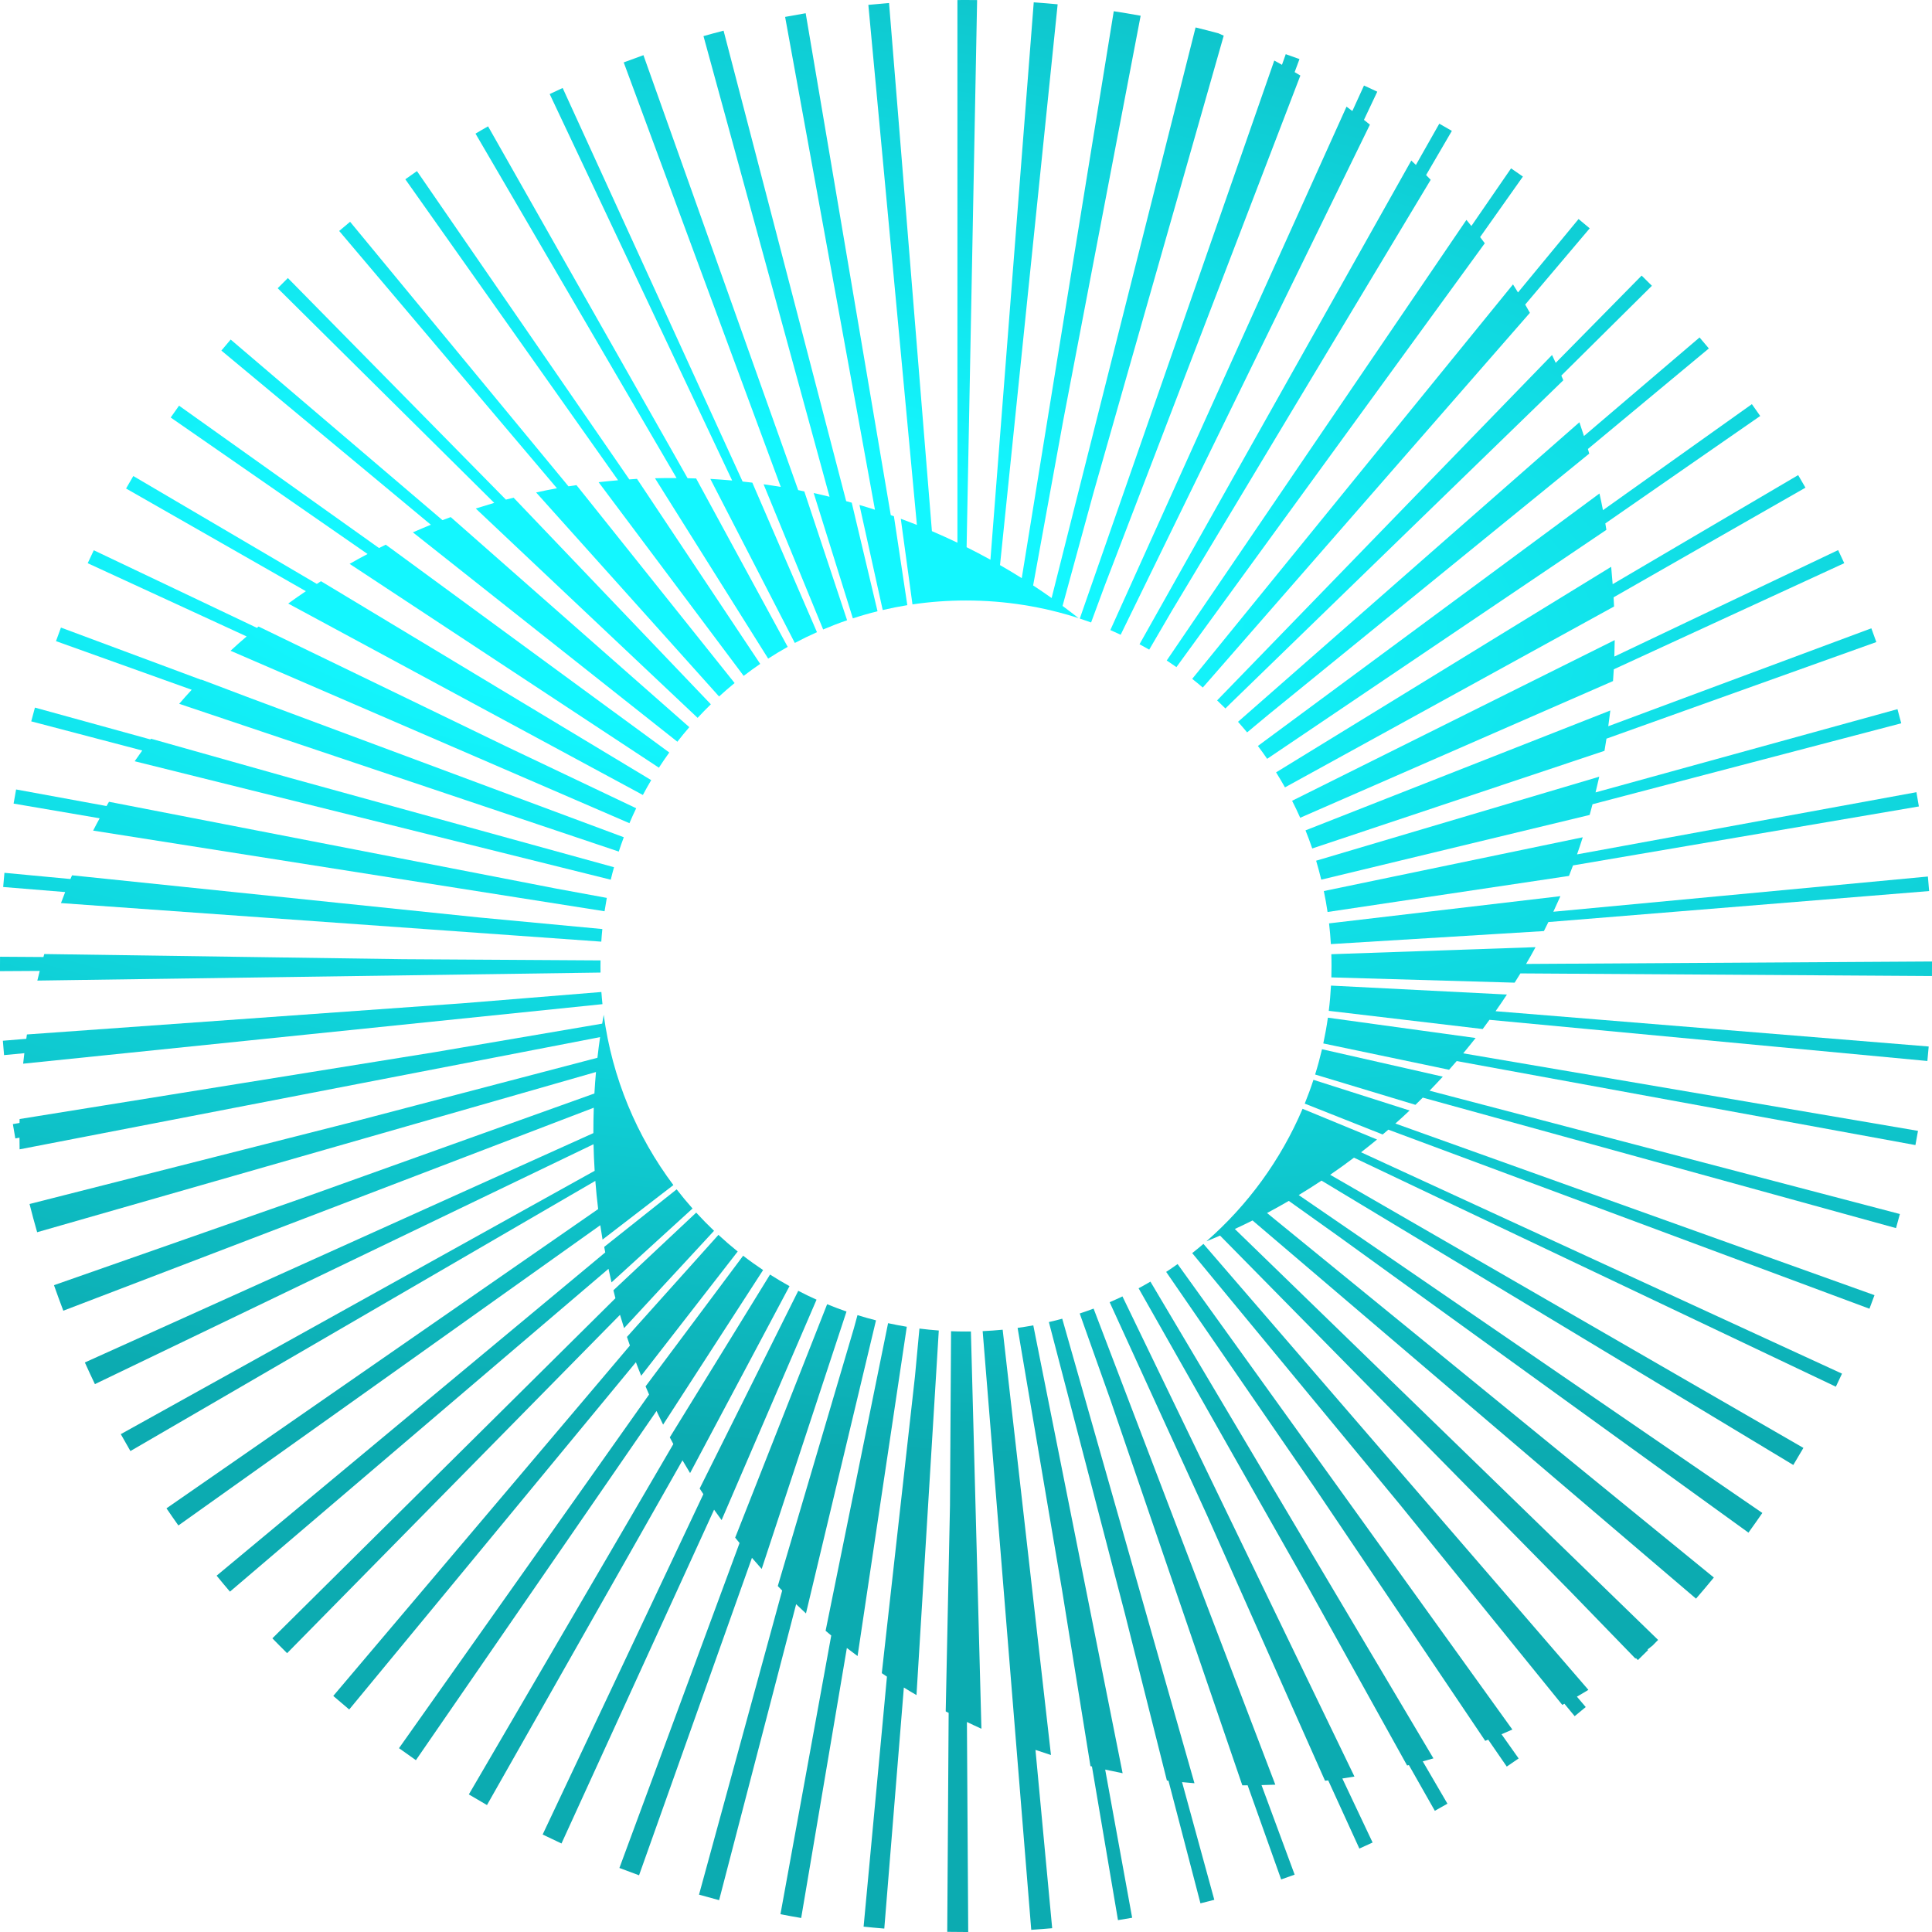 <svg width="48" height="48" viewBox="0 0 48 48" fill="none" xmlns="http://www.w3.org/2000/svg">
<g id="Frame 4252">
<g id="Subtract">
<path d="M47.918 26C47.908 26.12 47.897 26.24 47.885 26.36L37.005 25.337C36.949 25.414 36.894 25.49 36.837 25.566L33.013 25.114C33.039 24.907 33.057 24.698 33.068 24.487L37.439 24.709C37.347 24.849 37.253 24.987 37.157 25.123L47.918 26Z" fill="url(#paint0_radial_243_3320)"/>
<path d="M33.076 23.707C33.08 23.804 33.081 23.902 33.081 24C33.081 24.095 33.08 24.189 33.077 24.283L37.631 24.414C37.679 24.337 37.727 24.261 37.774 24.184L47.999 24.249C48 24.166 48 24.083 48 24C48 23.963 48 23.925 48 23.888L37.915 23.949C37.996 23.812 38.075 23.673 38.15 23.532L33.076 23.707Z" fill="url(#paint1_radial_243_3320)"/>
<path d="M33.02 22.941C33.04 23.111 33.055 23.283 33.065 23.456L38.358 23.132C38.396 23.058 38.433 22.983 38.469 22.908L47.929 22.138C47.92 22.017 47.909 21.897 47.898 21.777L38.592 22.652C38.652 22.523 38.71 22.394 38.768 22.265L33.02 22.941Z" fill="url(#paint2_radial_243_3320)"/>
<path d="M32.89 22.138C32.926 22.309 32.957 22.483 32.983 22.658L38.84 21.783L38.981 21.762C39.015 21.675 39.048 21.588 39.081 21.501L47.674 20.036C47.654 19.918 47.634 19.8 47.613 19.682L39.181 21.227C39.23 21.087 39.278 20.945 39.323 20.802L32.89 22.138Z" fill="url(#paint3_radial_243_3320)"/>
<path d="M32.699 21.384C32.745 21.54 32.788 21.697 32.826 21.855L39.494 20.247C39.519 20.158 39.543 20.069 39.566 19.981L47.236 17.97C47.206 17.852 47.175 17.736 47.142 17.619L39.641 19.687C39.673 19.558 39.703 19.428 39.733 19.297L32.699 21.384Z" fill="url(#paint4_radial_243_3320)"/>
<path d="M32.435 20.63C32.495 20.778 32.55 20.928 32.602 21.08L39.863 18.654C39.88 18.553 39.896 18.453 39.912 18.352L46.617 15.952C46.577 15.838 46.535 15.724 46.493 15.61L39.957 18.043C39.975 17.913 39.992 17.783 40.008 17.652L32.435 20.63Z" fill="url(#paint5_radial_243_3320)"/>
<path d="M32.102 19.895C32.173 20.034 32.24 20.175 32.303 20.317L40.075 16.921C40.083 16.823 40.089 16.727 40.094 16.629L45.82 13.992C45.77 13.883 45.719 13.775 45.668 13.667L40.108 16.312C40.112 16.176 40.115 16.04 40.117 15.903L32.102 19.895Z" fill="url(#paint6_radial_243_3320)"/>
<path d="M21.931 15.156C22.132 15.109 22.336 15.069 22.542 15.035L22.209 12.826L22.172 12.813L22.131 12.798L20.017 0.329C19.846 0.358 19.676 0.388 19.506 0.42L21.738 12.664C21.61 12.623 21.481 12.583 21.353 12.546L21.931 15.156Z" fill="url(#paint7_radial_243_3320)"/>
<path d="M21.189 15.363C21.39 15.297 21.594 15.238 21.802 15.187L21.161 12.489L21.139 12.483C21.101 12.472 21.062 12.461 21.023 12.451L17.977 0.762C17.81 0.805 17.644 0.85 17.478 0.897L20.61 12.342C20.479 12.309 20.348 12.278 20.216 12.25L21.189 15.363Z" fill="url(#paint8_radial_243_3320)"/>
<path d="M20.451 15.639C20.646 15.556 20.845 15.479 21.046 15.41L19.983 12.209L19.959 12.204C19.943 12.2 19.928 12.197 19.912 12.194L19.884 12.188L19.866 12.184L19.831 12.177L15.986 1.371C15.822 1.429 15.659 1.489 15.496 1.55L19.398 12.097C19.255 12.073 19.113 12.052 18.971 12.032L20.451 15.639Z" fill="url(#paint9_radial_243_3320)"/>
<path d="M19.747 15.974C19.927 15.879 20.11 15.789 20.297 15.706L18.691 11.991C18.61 11.981 18.53 11.972 18.45 11.964L13.979 2.186C13.871 2.236 13.764 2.286 13.657 2.337L18.19 11.938C18.009 11.922 17.828 11.908 17.648 11.898L19.747 15.974Z" fill="url(#paint10_radial_243_3320)"/>
<path d="M19.085 16.363C19.243 16.261 19.405 16.163 19.57 16.071L17.295 11.887C17.224 11.885 17.154 11.883 17.083 11.881L12.126 3.139C12.021 3.198 11.917 3.258 11.814 3.32L16.809 11.877C16.631 11.875 16.452 11.877 16.273 11.882L19.085 16.363Z" fill="url(#paint11_radial_243_3320)"/>
<path d="M18.476 16.792C18.61 16.689 18.747 16.59 18.887 16.494L15.826 11.897C15.762 11.902 15.698 11.906 15.635 11.911L10.359 4.251C10.262 4.318 10.165 4.386 10.07 4.454L15.356 11.932C15.194 11.946 15.033 11.962 14.872 11.98L18.476 16.792Z" fill="url(#paint12_radial_243_3320)"/>
<path d="M17.865 17.304C17.991 17.189 18.119 17.078 18.251 16.97L14.41 12.162L14.322 12.053C14.256 12.062 14.19 12.072 14.124 12.083L8.698 5.51C8.607 5.585 8.517 5.661 8.427 5.738L13.837 12.131C13.664 12.162 13.492 12.197 13.32 12.235L17.865 17.304Z" fill="url(#paint13_radial_243_3320)"/>
<path d="M17.332 17.835C17.439 17.72 17.549 17.607 17.661 17.498L12.76 12.365C12.696 12.38 12.632 12.397 12.569 12.413L7.152 6.908C7.067 6.991 6.983 7.076 6.899 7.161L12.279 12.494C12.126 12.539 11.973 12.586 11.82 12.634L17.332 17.835Z" fill="url(#paint14_radial_243_3320)"/>
<path d="M16.829 18.428C16.925 18.304 17.024 18.184 17.126 18.066L11.198 12.847C11.129 12.872 11.061 12.897 10.993 12.923L5.731 8.436C5.653 8.527 5.576 8.618 5.5 8.71L10.704 13.037C10.555 13.098 10.407 13.162 10.258 13.226L16.829 18.428Z" fill="url(#paint15_radial_243_3320)"/>
<path d="M16.37 19.073C16.453 18.945 16.539 18.82 16.628 18.696L9.584 13.532C9.528 13.56 9.472 13.588 9.417 13.616L4.448 10.079C4.378 10.176 4.309 10.274 4.241 10.373L9.132 13.764C8.982 13.843 8.834 13.924 8.686 14.009L16.37 19.073Z" fill="url(#paint16_radial_243_3320)"/>
<path d="M17.206 30.025C17.069 29.871 16.937 29.712 16.811 29.549L15.012 30.978L15.018 31.015C15.024 31.049 15.03 31.082 15.037 31.116L5.382 39.147C5.491 39.28 5.601 39.413 5.713 39.544L15.118 31.523C15.142 31.636 15.167 31.748 15.193 31.86L17.206 30.025Z" fill="url(#paint17_radial_243_3320)"/>
<path d="M17.74 30.579C17.587 30.433 17.439 30.282 17.297 30.127L15.24 32.057C15.256 32.123 15.273 32.189 15.29 32.254L6.767 40.704C6.888 40.828 7.009 40.951 7.133 41.073L15.404 32.666C15.436 32.776 15.47 32.887 15.505 32.997L17.74 30.579Z" fill="url(#paint18_radial_243_3320)"/>
<path d="M18.328 31.093C18.164 30.961 18.004 30.823 17.849 30.68L15.577 33.215C15.601 33.286 15.626 33.358 15.65 33.43L8.28 42.135C8.411 42.249 8.543 42.361 8.676 42.472L15.799 33.844C15.841 33.956 15.884 34.068 15.93 34.18L18.328 31.093Z" fill="url(#paint19_radial_243_3320)"/>
<path d="M18.959 31.554C18.79 31.441 18.624 31.323 18.463 31.198L16.039 34.444C16.068 34.512 16.096 34.58 16.126 34.647L9.913 43.433C10.052 43.534 10.192 43.633 10.333 43.731L16.311 35.056C16.364 35.169 16.419 35.282 16.475 35.394L18.959 31.554Z" fill="url(#paint20_radial_243_3320)"/>
<path d="M19.615 31.954C19.451 31.863 19.289 31.767 19.131 31.666L16.641 35.711C16.67 35.766 16.699 35.822 16.729 35.877L11.648 44.582C11.797 44.671 11.947 44.759 12.099 44.846L16.956 36.281C17.017 36.387 17.081 36.493 17.145 36.598L19.615 31.954Z" fill="url(#paint21_radial_243_3320)"/>
<path d="M20.287 32.29C20.133 32.221 19.982 32.148 19.832 32.07L17.383 36.982C17.413 37.029 17.444 37.075 17.475 37.122L13.482 45.578C13.637 45.654 13.793 45.728 13.95 45.801L17.741 37.508C17.802 37.594 17.865 37.68 17.928 37.766L20.287 32.29Z" fill="url(#paint22_radial_243_3320)"/>
<path d="M21.031 32.585C20.868 32.528 20.708 32.468 20.55 32.403L18.317 38.072L18.265 38.202C18.301 38.246 18.338 38.291 18.374 38.336L15.389 46.409C15.551 46.471 15.714 46.532 15.877 46.591L18.682 38.704C18.762 38.797 18.842 38.889 18.924 38.98L21.031 32.585Z" fill="url(#paint23_radial_243_3320)"/>
<path d="M21.764 32.804C21.609 32.765 21.456 32.721 21.304 32.674L21.216 32.996L19.324 39.405C19.36 39.443 19.396 39.48 19.433 39.517L17.367 47.072C17.533 47.119 17.699 47.165 17.866 47.209L19.78 39.856C19.861 39.932 19.943 40.009 20.024 40.085L21.764 32.804Z" fill="url(#paint24_radial_243_3320)"/>
<path d="M22.529 32.963C22.373 32.937 22.218 32.908 22.064 32.874L20.512 40.516C20.558 40.556 20.605 40.595 20.652 40.634L19.39 47.558C19.561 47.591 19.733 47.623 19.905 47.652L21.04 40.944C21.128 41.011 21.216 41.078 21.306 41.144L22.529 32.963Z" fill="url(#paint25_radial_243_3320)"/>
<path d="M23.324 33.056C23.163 33.044 23.002 33.028 22.843 33.008L22.732 34.197L21.908 41.569C21.951 41.598 21.993 41.627 22.036 41.656L21.456 47.867C21.627 47.885 21.798 47.901 21.97 47.915L22.456 41.926C22.559 41.99 22.664 42.053 22.77 42.114L23.324 33.056Z" fill="url(#paint26_radial_243_3320)"/>
<path d="M32.632 26.828C32.567 27.028 32.494 27.225 32.416 27.419L34.352 28.186C34.399 28.146 34.446 28.107 34.493 28.066L46.446 32.515C46.488 32.403 46.53 32.291 46.571 32.178L34.667 27.914C34.787 27.808 34.905 27.701 35.021 27.59L32.632 26.828Z" fill="url(#paint27_radial_243_3320)"/>
<path d="M32.845 26.068C32.795 26.28 32.738 26.49 32.674 26.696L35.166 27.449C35.227 27.39 35.288 27.33 35.348 27.27L47.106 30.512C47.139 30.395 47.171 30.279 47.202 30.162L35.517 27.098C35.629 26.983 35.739 26.866 35.846 26.749L32.845 26.068Z" fill="url(#paint28_radial_243_3320)"/>
<path d="M32.991 25.284C32.961 25.499 32.922 25.713 32.877 25.924L36.002 26.578C36.066 26.506 36.129 26.434 36.191 26.362L47.588 28.449C47.61 28.332 47.632 28.214 47.652 28.096L36.353 26.17C36.457 26.044 36.56 25.917 36.661 25.789L32.991 25.284Z" fill="url(#paint29_radial_243_3320)"/>
<path d="M32.362 27.548C31.821 28.82 30.999 29.943 29.974 30.839C30.087 30.794 30.2 30.746 30.312 30.698L39.031 39.556L40.631 41.206L40.645 41.196L40.693 41.244C40.778 41.161 40.863 41.078 40.947 40.994L40.933 40.981C40.974 40.949 41.015 40.917 41.056 40.885C41.102 40.838 41.149 40.791 41.195 40.743L30.679 30.534C30.827 30.465 30.974 30.395 31.119 30.322L42.137 39.718C42.287 39.545 42.435 39.37 42.58 39.193L31.479 30.137C31.661 30.04 31.842 29.94 32.02 29.836L33.251 30.713L43.44 38.078C43.557 37.916 43.672 37.753 43.785 37.589L32.266 29.691C32.458 29.575 32.647 29.455 32.833 29.332L44.554 36.397C44.639 36.257 44.723 36.115 44.805 35.973L33.048 29.187C33.248 29.05 33.445 28.908 33.639 28.762L45.611 34.452C45.663 34.345 45.714 34.237 45.764 34.128L33.815 28.628C33.949 28.524 34.081 28.419 34.212 28.311L32.362 27.548Z" fill="url(#paint30_radial_243_3320)"/>
<path d="M29.899 30.904L39.463 41.984C39.369 42.042 39.274 42.098 39.178 42.153L39.397 42.411C39.306 42.487 39.214 42.563 39.122 42.638L38.867 42.329L38.815 42.358L34.774 37.373L29.62 31.133C29.715 31.059 29.808 30.982 29.899 30.904Z" fill="url(#paint31_radial_243_3320)"/>
<path d="M29.257 31.405L37.574 42.97C37.485 43.01 37.395 43.049 37.305 43.087L37.73 43.688C37.632 43.756 37.534 43.823 37.435 43.89L36.974 43.221L36.937 43.236L36.9 43.251L32.64 36.926L28.973 31.6C29.069 31.537 29.164 31.472 29.257 31.405Z" fill="url(#paint32_radial_243_3320)"/>
<path d="M28.582 31.842L35.613 43.686C35.525 43.712 35.436 43.737 35.348 43.761L35.961 44.812C35.857 44.872 35.752 44.931 35.648 44.989L35.003 43.852C34.989 43.856 34.974 43.859 34.959 43.863L32.515 39.463L28.288 32.007C28.387 31.954 28.485 31.899 28.582 31.842Z" fill="url(#paint33_radial_243_3320)"/>
<path d="M27.887 32.209L33.651 44.138C33.551 44.155 33.451 44.171 33.35 44.186L34.102 45.777C33.993 45.828 33.883 45.877 33.773 45.927L32.999 44.233C32.978 44.235 32.958 44.238 32.938 44.24L32.92 44.242L29.998 37.667L27.569 32.353C27.676 32.307 27.782 32.259 27.887 32.209Z" fill="url(#paint34_radial_243_3320)"/>
<path d="M27.17 32.512L31.685 44.34C31.57 44.344 31.456 44.348 31.342 44.35L32.165 46.575C32.054 46.616 31.942 46.655 31.83 46.694L30.997 44.355C30.953 44.356 30.909 44.356 30.865 44.356L27.593 34.794L26.825 32.633C26.941 32.595 27.056 32.555 27.17 32.512Z" fill="url(#paint35_radial_243_3320)"/>
<path d="M26.391 32.763L29.676 44.304C29.574 44.295 29.471 44.285 29.368 44.276L30.169 47.2C30.055 47.23 29.94 47.26 29.825 47.288L29.03 44.241L28.991 44.236L27.948 40.091L26.059 32.846C26.171 32.821 26.281 32.793 26.391 32.763Z" fill="url(#paint36_radial_243_3320)"/>
<path d="M25.672 32.928L27.891 44.055C27.748 44.027 27.603 43.997 27.458 43.965L28.128 47.646C28.011 47.667 27.894 47.686 27.776 47.705L27.129 43.888L27.092 43.879L26.388 39.515L25.282 32.991C25.413 32.973 25.543 32.952 25.672 32.928Z" fill="url(#paint37_radial_243_3320)"/>
<path d="M24.911 33.036L26.111 43.603C25.983 43.562 25.854 43.52 25.726 43.476L26.141 47.906C25.968 47.921 25.794 47.935 25.621 47.946L24.414 33.072C24.581 33.064 24.746 33.052 24.911 33.036Z" fill="url(#paint38_radial_243_3320)"/>
<path d="M24.122 33.08C24.082 33.081 24.041 33.081 24 33.081C23.876 33.081 23.752 33.079 23.629 33.074L23.602 37.408L23.496 42.519L23.525 42.534L23.569 42.556L23.534 47.996C23.689 47.998 23.844 48 24 48L24.055 48L24.023 42.782C24.142 42.84 24.262 42.895 24.383 42.95L24.122 33.08Z" fill="url(#paint39_radial_243_3320)"/>
<path d="M16.73 29.443C15.822 28.232 15.209 26.785 14.999 25.211C14.986 25.285 14.973 25.358 14.961 25.432L10.789 26.143L0.487 27.802C0.487 27.835 0.486 27.867 0.485 27.9L0.32 27.928C0.34 28.047 0.36 28.166 0.381 28.284L0.484 28.265C0.484 28.362 0.485 28.459 0.487 28.555L14.909 25.767C14.884 25.938 14.862 26.109 14.843 26.28L8.747 27.878L0.734 29.913C0.793 30.148 0.856 30.382 0.923 30.614L14.807 26.634C14.791 26.812 14.778 26.989 14.768 27.167L7.512 29.767L1.341 31.93C1.416 32.143 1.493 32.354 1.573 32.564L14.752 27.521C14.745 27.732 14.742 27.942 14.742 28.152L2.108 33.85C2.189 34.031 2.273 34.21 2.358 34.388L14.746 28.428C14.751 28.648 14.76 28.869 14.774 29.088L3.001 35.631C3.08 35.772 3.159 35.912 3.24 36.051L14.791 29.339C14.809 29.573 14.832 29.806 14.861 30.039L4.136 37.474C4.233 37.617 4.332 37.759 4.432 37.9L14.914 30.44C14.931 30.559 14.95 30.678 14.97 30.797L16.73 29.443Z" fill="url(#paint40_radial_243_3320)"/>
<path d="M14.968 24.948L0.575 26.427C0.585 26.34 0.595 26.253 0.605 26.166L0.101 26.214C0.09 26.095 0.08 25.976 0.071 25.857L0.653 25.809C0.658 25.773 0.663 25.737 0.669 25.701L11.484 24.927L14.941 24.646C14.949 24.747 14.957 24.848 14.968 24.948Z" fill="url(#paint41_radial_243_3320)"/>
<path d="M14.92 24.163L0.928 24.362C0.947 24.282 0.967 24.202 0.987 24.122L0 24.128C0 24.085 1.03969e-05 24.043 1.0395e-05 24C1.03917e-05 23.923 0 23.847 0.001 23.77L1.079 23.777C1.086 23.752 1.092 23.727 1.1 23.703L10.014 23.831L14.92 23.861C14.919 23.907 14.919 23.954 14.919 24C14.919 24.054 14.919 24.109 14.92 24.163Z" fill="url(#paint42_radial_243_3320)"/>
<path d="M14.939 23.395L1.515 22.437C1.549 22.345 1.584 22.254 1.619 22.163L0.079 22.037C0.089 21.919 0.099 21.802 0.11 21.685L1.75 21.839C1.759 21.817 1.769 21.796 1.778 21.774L1.79 21.747L11.903 22.794L14.965 23.082C14.954 23.186 14.946 23.29 14.939 23.395Z" fill="url(#paint43_radial_243_3320)"/>
<path d="M15.02 22.64L2.314 20.636C2.366 20.533 2.421 20.431 2.476 20.33L0.338 19.965C0.358 19.848 0.378 19.731 0.4 19.614L2.647 20.026C2.667 19.991 2.688 19.955 2.708 19.92L13.825 22.078L15.076 22.308C15.056 22.418 15.037 22.528 15.02 22.64Z" fill="url(#paint44_radial_243_3320)"/>
<path d="M15.174 21.856L3.346 18.913C3.408 18.825 3.47 18.735 3.534 18.646L0.776 17.922C0.806 17.808 0.837 17.694 0.868 17.58L3.737 18.371L3.751 18.353L7.206 19.327L15.255 21.546C15.226 21.648 15.199 21.752 15.174 21.856Z" fill="url(#paint45_radial_243_3320)"/>
<path d="M15.373 21.157L4.452 17.486C4.553 17.367 4.657 17.252 4.763 17.137L1.391 15.929C1.431 15.816 1.472 15.704 1.514 15.592L4.997 16.889L5.002 16.884L6.199 17.337L15.498 20.801C15.454 20.919 15.412 21.037 15.373 21.157Z" fill="url(#paint46_radial_243_3320)"/>
<path d="M15.638 20.452L5.728 16.168C5.858 16.047 5.992 15.928 6.128 15.812L2.179 13.993C2.229 13.885 2.279 13.778 2.33 13.671L6.383 15.599C6.397 15.588 6.41 15.577 6.424 15.566L12.575 18.544L15.806 20.081C15.747 20.203 15.691 20.327 15.638 20.452Z" fill="url(#paint47_radial_243_3320)"/>
<path d="M15.972 19.751C16.038 19.626 16.107 19.503 16.179 19.382L7.975 14.44L7.926 14.472C7.908 14.483 7.89 14.495 7.871 14.507L3.312 11.827C3.251 11.93 3.191 12.033 3.132 12.137L7.599 14.688C7.451 14.788 7.304 14.891 7.16 14.995L15.972 19.751Z" fill="url(#paint48_radial_243_3320)"/>
<path d="M22.67 15.016C23.104 14.952 23.548 14.919 24 14.919C24.976 14.919 25.917 15.073 26.798 15.358C26.666 15.255 26.533 15.153 26.399 15.054L27.171 12.23L30.403 0.886C30.364 0.869 30.325 0.852 30.286 0.835L30.287 0.832C30.093 0.779 29.899 0.73 29.704 0.682L26.127 14.858C25.976 14.751 25.823 14.647 25.668 14.545L26.415 10.449L28.339 0.391C28.117 0.351 27.895 0.313 27.671 0.279L25.385 14.364C25.207 14.252 25.027 14.144 24.845 14.04L26.277 0.107C26.08 0.088 25.882 0.072 25.683 0.058L24.607 13.906C24.411 13.798 24.214 13.694 24.015 13.595L24.276 0.002C24.184 0.001 24.092 4.85975e-06 24 4.86377e-06C23.929 4.86688e-06 23.858 0 23.787 0.001L23.787 13.483C23.577 13.383 23.366 13.287 23.153 13.196L22.088 0.075C21.916 0.089 21.744 0.104 21.574 0.121L22.78 13.042C22.648 12.989 22.514 12.938 22.38 12.889L22.67 15.016Z" fill="url(#paint49_radial_243_3320)"/>
<path d="M26.827 15.368L31.659 1.504C31.723 1.539 31.786 1.574 31.85 1.61L31.944 1.346C32.058 1.386 32.172 1.427 32.285 1.468L32.165 1.792C32.213 1.82 32.26 1.848 32.307 1.877L27.445 14.553L27.108 15.465C27.015 15.431 26.921 15.399 26.827 15.368Z" fill="url(#paint50_radial_243_3320)"/>
<path d="M27.586 15.654L33.454 2.65L33.477 2.667C33.499 2.684 33.522 2.7 33.544 2.717L33.572 2.738L33.599 2.758L33.888 2.125C33.998 2.175 34.108 2.226 34.218 2.278L33.887 2.978C33.937 3.017 33.986 3.057 34.035 3.097L27.851 15.753L27.843 15.77C27.758 15.73 27.672 15.691 27.586 15.654Z" fill="url(#paint51_radial_243_3320)"/>
<path d="M28.311 16.006L35.063 3.989C35.101 4.025 35.14 4.062 35.178 4.098L35.759 3.073C35.863 3.132 35.967 3.192 36.071 3.252L35.431 4.349C35.469 4.388 35.508 4.427 35.545 4.467L29.118 15.17L28.552 16.14C28.472 16.094 28.392 16.049 28.311 16.006Z" fill="url(#paint52_radial_243_3320)"/>
<path d="M28.987 16.41L36.433 5.463L36.494 5.538C36.514 5.564 36.535 5.59 36.556 5.615L37.542 4.183C37.641 4.25 37.738 4.318 37.836 4.387L36.773 5.89C36.813 5.941 36.851 5.993 36.889 6.044L29.228 16.574C29.148 16.518 29.068 16.463 28.987 16.41Z" fill="url(#paint53_radial_243_3320)"/>
<path d="M29.62 16.866L37.59 7.066C37.632 7.132 37.673 7.199 37.714 7.266L39.219 5.442C39.312 5.518 39.404 5.595 39.496 5.673L37.893 7.567C37.932 7.635 37.971 7.704 38.01 7.772L29.883 17.082C29.797 17.008 29.709 16.937 29.62 16.866Z" fill="url(#paint54_radial_243_3320)"/>
<path d="M30.239 17.401L38.56 8.82C38.591 8.885 38.621 8.95 38.651 9.015L40.786 6.847C40.872 6.931 40.957 7.015 41.041 7.1L38.791 9.331C38.808 9.37 38.824 9.409 38.84 9.448L30.573 17.475L30.445 17.602C30.377 17.534 30.308 17.467 30.239 17.401Z" fill="url(#paint55_radial_243_3320)"/>
<path d="M30.758 17.933L39.24 10.491C39.279 10.605 39.316 10.719 39.353 10.833L42.225 8.384C42.303 8.474 42.38 8.565 42.456 8.657L39.451 11.155C39.458 11.177 39.464 11.199 39.47 11.221C39.475 11.237 39.479 11.253 39.484 11.27L31.529 17.743L30.984 18.196C30.91 18.107 30.835 18.019 30.758 17.933Z" fill="url(#paint56_radial_243_3320)"/>
<path d="M31.252 18.533L39.738 12.261C39.77 12.398 39.798 12.536 39.825 12.675L43.525 10.041C43.595 10.138 43.664 10.236 43.732 10.335L39.884 13.004C39.893 13.057 39.901 13.11 39.91 13.164L31.482 18.853C31.408 18.744 31.331 18.638 31.252 18.533Z" fill="url(#paint57_radial_243_3320)"/>
<path d="M31.704 19.189C31.78 19.312 31.854 19.436 31.925 19.562L40.101 15.068C40.098 14.992 40.094 14.915 40.089 14.84L44.856 12.116C44.796 12.012 44.736 11.908 44.675 11.804L40.066 14.514C40.055 14.37 40.042 14.226 40.029 14.082L31.704 19.189Z" fill="url(#paint58_radial_243_3320)"/>
</g>
</g>
<defs>
<radialGradient id="paint0_radial_243_3320" cx="0" cy="0" r="1" gradientUnits="userSpaceOnUse" gradientTransform="translate(16.8 14.2) rotate(95.606) scale(32.757 91.394)">
<stop offset="0.114" stop-color="#13F7FF"/>
<stop offset="0.654" stop-color="#0CABB1"/>
</radialGradient>
<radialGradient id="paint1_radial_243_3320" cx="0" cy="0" r="1" gradientUnits="userSpaceOnUse" gradientTransform="translate(16.8 14.2) rotate(95.606) scale(32.757 91.394)">
<stop offset="0.114" stop-color="#13F7FF"/>
<stop offset="0.654" stop-color="#0CABB1"/>
</radialGradient>
<radialGradient id="paint2_radial_243_3320" cx="0" cy="0" r="1" gradientUnits="userSpaceOnUse" gradientTransform="translate(16.8 14.2) rotate(95.606) scale(32.757 91.394)">
<stop offset="0.114" stop-color="#13F7FF"/>
<stop offset="0.654" stop-color="#0CABB1"/>
</radialGradient>
<radialGradient id="paint3_radial_243_3320" cx="0" cy="0" r="1" gradientUnits="userSpaceOnUse" gradientTransform="translate(16.8 14.2) rotate(95.606) scale(32.757 91.394)">
<stop offset="0.114" stop-color="#13F7FF"/>
<stop offset="0.654" stop-color="#0CABB1"/>
</radialGradient>
<radialGradient id="paint4_radial_243_3320" cx="0" cy="0" r="1" gradientUnits="userSpaceOnUse" gradientTransform="translate(16.8 14.2) rotate(95.606) scale(32.757 91.394)">
<stop offset="0.114" stop-color="#13F7FF"/>
<stop offset="0.654" stop-color="#0CABB1"/>
</radialGradient>
<radialGradient id="paint5_radial_243_3320" cx="0" cy="0" r="1" gradientUnits="userSpaceOnUse" gradientTransform="translate(16.8 14.2) rotate(95.606) scale(32.757 91.394)">
<stop offset="0.114" stop-color="#13F7FF"/>
<stop offset="0.654" stop-color="#0CABB1"/>
</radialGradient>
<radialGradient id="paint6_radial_243_3320" cx="0" cy="0" r="1" gradientUnits="userSpaceOnUse" gradientTransform="translate(16.8 14.2) rotate(95.606) scale(32.757 91.394)">
<stop offset="0.114" stop-color="#13F7FF"/>
<stop offset="0.654" stop-color="#0CABB1"/>
</radialGradient>
<radialGradient id="paint7_radial_243_3320" cx="0" cy="0" r="1" gradientUnits="userSpaceOnUse" gradientTransform="translate(16.8 14.2) rotate(95.606) scale(32.757 91.394)">
<stop offset="0.114" stop-color="#13F7FF"/>
<stop offset="0.654" stop-color="#0CABB1"/>
</radialGradient>
<radialGradient id="paint8_radial_243_3320" cx="0" cy="0" r="1" gradientUnits="userSpaceOnUse" gradientTransform="translate(16.8 14.2) rotate(95.606) scale(32.757 91.394)">
<stop offset="0.114" stop-color="#13F7FF"/>
<stop offset="0.654" stop-color="#0CABB1"/>
</radialGradient>
<radialGradient id="paint9_radial_243_3320" cx="0" cy="0" r="1" gradientUnits="userSpaceOnUse" gradientTransform="translate(16.8 14.2) rotate(95.606) scale(32.757 91.394)">
<stop offset="0.114" stop-color="#13F7FF"/>
<stop offset="0.654" stop-color="#0CABB1"/>
</radialGradient>
<radialGradient id="paint10_radial_243_3320" cx="0" cy="0" r="1" gradientUnits="userSpaceOnUse" gradientTransform="translate(16.8 14.2) rotate(95.606) scale(32.757 91.394)">
<stop offset="0.114" stop-color="#13F7FF"/>
<stop offset="0.654" stop-color="#0CABB1"/>
</radialGradient>
<radialGradient id="paint11_radial_243_3320" cx="0" cy="0" r="1" gradientUnits="userSpaceOnUse" gradientTransform="translate(16.8 14.2) rotate(95.606) scale(32.757 91.394)">
<stop offset="0.114" stop-color="#13F7FF"/>
<stop offset="0.654" stop-color="#0CABB1"/>
</radialGradient>
<radialGradient id="paint12_radial_243_3320" cx="0" cy="0" r="1" gradientUnits="userSpaceOnUse" gradientTransform="translate(16.8 14.2) rotate(95.606) scale(32.757 91.394)">
<stop offset="0.114" stop-color="#13F7FF"/>
<stop offset="0.654" stop-color="#0CABB1"/>
</radialGradient>
<radialGradient id="paint13_radial_243_3320" cx="0" cy="0" r="1" gradientUnits="userSpaceOnUse" gradientTransform="translate(16.8 14.2) rotate(95.606) scale(32.757 91.394)">
<stop offset="0.114" stop-color="#13F7FF"/>
<stop offset="0.654" stop-color="#0CABB1"/>
</radialGradient>
<radialGradient id="paint14_radial_243_3320" cx="0" cy="0" r="1" gradientUnits="userSpaceOnUse" gradientTransform="translate(16.8 14.2) rotate(95.606) scale(32.757 91.394)">
<stop offset="0.114" stop-color="#13F7FF"/>
<stop offset="0.654" stop-color="#0CABB1"/>
</radialGradient>
<radialGradient id="paint15_radial_243_3320" cx="0" cy="0" r="1" gradientUnits="userSpaceOnUse" gradientTransform="translate(16.8 14.2) rotate(95.606) scale(32.757 91.394)">
<stop offset="0.114" stop-color="#13F7FF"/>
<stop offset="0.654" stop-color="#0CABB1"/>
</radialGradient>
<radialGradient id="paint16_radial_243_3320" cx="0" cy="0" r="1" gradientUnits="userSpaceOnUse" gradientTransform="translate(16.8 14.2) rotate(95.606) scale(32.757 91.394)">
<stop offset="0.114" stop-color="#13F7FF"/>
<stop offset="0.654" stop-color="#0CABB1"/>
</radialGradient>
<radialGradient id="paint17_radial_243_3320" cx="0" cy="0" r="1" gradientUnits="userSpaceOnUse" gradientTransform="translate(16.8 14.2) rotate(95.606) scale(32.757 91.394)">
<stop offset="0.114" stop-color="#13F7FF"/>
<stop offset="0.654" stop-color="#0CABB1"/>
</radialGradient>
<radialGradient id="paint18_radial_243_3320" cx="0" cy="0" r="1" gradientUnits="userSpaceOnUse" gradientTransform="translate(16.8 14.2) rotate(95.606) scale(32.757 91.394)">
<stop offset="0.114" stop-color="#13F7FF"/>
<stop offset="0.654" stop-color="#0CABB1"/>
</radialGradient>
<radialGradient id="paint19_radial_243_3320" cx="0" cy="0" r="1" gradientUnits="userSpaceOnUse" gradientTransform="translate(16.8 14.2) rotate(95.606) scale(32.757 91.394)">
<stop offset="0.114" stop-color="#13F7FF"/>
<stop offset="0.654" stop-color="#0CABB1"/>
</radialGradient>
<radialGradient id="paint20_radial_243_3320" cx="0" cy="0" r="1" gradientUnits="userSpaceOnUse" gradientTransform="translate(16.8 14.2) rotate(95.606) scale(32.757 91.394)">
<stop offset="0.114" stop-color="#13F7FF"/>
<stop offset="0.654" stop-color="#0CABB1"/>
</radialGradient>
<radialGradient id="paint21_radial_243_3320" cx="0" cy="0" r="1" gradientUnits="userSpaceOnUse" gradientTransform="translate(16.8 14.2) rotate(95.606) scale(32.757 91.394)">
<stop offset="0.114" stop-color="#13F7FF"/>
<stop offset="0.654" stop-color="#0CABB1"/>
</radialGradient>
<radialGradient id="paint22_radial_243_3320" cx="0" cy="0" r="1" gradientUnits="userSpaceOnUse" gradientTransform="translate(16.8 14.2) rotate(95.606) scale(32.757 91.394)">
<stop offset="0.114" stop-color="#13F7FF"/>
<stop offset="0.654" stop-color="#0CABB1"/>
</radialGradient>
<radialGradient id="paint23_radial_243_3320" cx="0" cy="0" r="1" gradientUnits="userSpaceOnUse" gradientTransform="translate(16.8 14.2) rotate(95.606) scale(32.757 91.394)">
<stop offset="0.114" stop-color="#13F7FF"/>
<stop offset="0.654" stop-color="#0CABB1"/>
</radialGradient>
<radialGradient id="paint24_radial_243_3320" cx="0" cy="0" r="1" gradientUnits="userSpaceOnUse" gradientTransform="translate(16.8 14.2) rotate(95.606) scale(32.757 91.394)">
<stop offset="0.114" stop-color="#13F7FF"/>
<stop offset="0.654" stop-color="#0CABB1"/>
</radialGradient>
<radialGradient id="paint25_radial_243_3320" cx="0" cy="0" r="1" gradientUnits="userSpaceOnUse" gradientTransform="translate(16.8 14.2) rotate(95.606) scale(32.757 91.394)">
<stop offset="0.114" stop-color="#13F7FF"/>
<stop offset="0.654" stop-color="#0CABB1"/>
</radialGradient>
<radialGradient id="paint26_radial_243_3320" cx="0" cy="0" r="1" gradientUnits="userSpaceOnUse" gradientTransform="translate(16.8 14.2) rotate(95.606) scale(32.757 91.394)">
<stop offset="0.114" stop-color="#13F7FF"/>
<stop offset="0.654" stop-color="#0CABB1"/>
</radialGradient>
<radialGradient id="paint27_radial_243_3320" cx="0" cy="0" r="1" gradientUnits="userSpaceOnUse" gradientTransform="translate(16.8 14.2) rotate(95.606) scale(32.757 91.394)">
<stop offset="0.114" stop-color="#13F7FF"/>
<stop offset="0.654" stop-color="#0CABB1"/>
</radialGradient>
<radialGradient id="paint28_radial_243_3320" cx="0" cy="0" r="1" gradientUnits="userSpaceOnUse" gradientTransform="translate(16.8 14.2) rotate(95.606) scale(32.757 91.394)">
<stop offset="0.114" stop-color="#13F7FF"/>
<stop offset="0.654" stop-color="#0CABB1"/>
</radialGradient>
<radialGradient id="paint29_radial_243_3320" cx="0" cy="0" r="1" gradientUnits="userSpaceOnUse" gradientTransform="translate(16.8 14.2) rotate(95.606) scale(32.757 91.394)">
<stop offset="0.114" stop-color="#13F7FF"/>
<stop offset="0.654" stop-color="#0CABB1"/>
</radialGradient>
<radialGradient id="paint30_radial_243_3320" cx="0" cy="0" r="1" gradientUnits="userSpaceOnUse" gradientTransform="translate(16.8 14.2) rotate(95.606) scale(32.757 91.394)">
<stop offset="0.114" stop-color="#13F7FF"/>
<stop offset="0.654" stop-color="#0CABB1"/>
</radialGradient>
<radialGradient id="paint31_radial_243_3320" cx="0" cy="0" r="1" gradientUnits="userSpaceOnUse" gradientTransform="translate(16.8 14.2) rotate(95.606) scale(32.757 91.394)">
<stop offset="0.114" stop-color="#13F7FF"/>
<stop offset="0.654" stop-color="#0CABB1"/>
</radialGradient>
<radialGradient id="paint32_radial_243_3320" cx="0" cy="0" r="1" gradientUnits="userSpaceOnUse" gradientTransform="translate(16.8 14.2) rotate(95.606) scale(32.757 91.394)">
<stop offset="0.114" stop-color="#13F7FF"/>
<stop offset="0.654" stop-color="#0CABB1"/>
</radialGradient>
<radialGradient id="paint33_radial_243_3320" cx="0" cy="0" r="1" gradientUnits="userSpaceOnUse" gradientTransform="translate(16.8 14.2) rotate(95.606) scale(32.757 91.394)">
<stop offset="0.114" stop-color="#13F7FF"/>
<stop offset="0.654" stop-color="#0CABB1"/>
</radialGradient>
<radialGradient id="paint34_radial_243_3320" cx="0" cy="0" r="1" gradientUnits="userSpaceOnUse" gradientTransform="translate(16.8 14.2) rotate(95.606) scale(32.757 91.394)">
<stop offset="0.114" stop-color="#13F7FF"/>
<stop offset="0.654" stop-color="#0CABB1"/>
</radialGradient>
<radialGradient id="paint35_radial_243_3320" cx="0" cy="0" r="1" gradientUnits="userSpaceOnUse" gradientTransform="translate(16.8 14.2) rotate(95.606) scale(32.757 91.394)">
<stop offset="0.114" stop-color="#13F7FF"/>
<stop offset="0.654" stop-color="#0CABB1"/>
</radialGradient>
<radialGradient id="paint36_radial_243_3320" cx="0" cy="0" r="1" gradientUnits="userSpaceOnUse" gradientTransform="translate(16.8 14.2) rotate(95.606) scale(32.757 91.394)">
<stop offset="0.114" stop-color="#13F7FF"/>
<stop offset="0.654" stop-color="#0CABB1"/>
</radialGradient>
<radialGradient id="paint37_radial_243_3320" cx="0" cy="0" r="1" gradientUnits="userSpaceOnUse" gradientTransform="translate(16.8 14.2) rotate(95.606) scale(32.757 91.394)">
<stop offset="0.114" stop-color="#13F7FF"/>
<stop offset="0.654" stop-color="#0CABB1"/>
</radialGradient>
<radialGradient id="paint38_radial_243_3320" cx="0" cy="0" r="1" gradientUnits="userSpaceOnUse" gradientTransform="translate(16.8 14.2) rotate(95.606) scale(32.757 91.394)">
<stop offset="0.114" stop-color="#13F7FF"/>
<stop offset="0.654" stop-color="#0CABB1"/>
</radialGradient>
<radialGradient id="paint39_radial_243_3320" cx="0" cy="0" r="1" gradientUnits="userSpaceOnUse" gradientTransform="translate(16.8 14.2) rotate(95.606) scale(32.757 91.394)">
<stop offset="0.114" stop-color="#13F7FF"/>
<stop offset="0.654" stop-color="#0CABB1"/>
</radialGradient>
<radialGradient id="paint40_radial_243_3320" cx="0" cy="0" r="1" gradientUnits="userSpaceOnUse" gradientTransform="translate(16.8 14.2) rotate(95.606) scale(32.757 91.394)">
<stop offset="0.114" stop-color="#13F7FF"/>
<stop offset="0.654" stop-color="#0CABB1"/>
</radialGradient>
<radialGradient id="paint41_radial_243_3320" cx="0" cy="0" r="1" gradientUnits="userSpaceOnUse" gradientTransform="translate(16.8 14.2) rotate(95.606) scale(32.757 91.394)">
<stop offset="0.114" stop-color="#13F7FF"/>
<stop offset="0.654" stop-color="#0CABB1"/>
</radialGradient>
<radialGradient id="paint42_radial_243_3320" cx="0" cy="0" r="1" gradientUnits="userSpaceOnUse" gradientTransform="translate(16.8 14.2) rotate(95.606) scale(32.757 91.394)">
<stop offset="0.114" stop-color="#13F7FF"/>
<stop offset="0.654" stop-color="#0CABB1"/>
</radialGradient>
<radialGradient id="paint43_radial_243_3320" cx="0" cy="0" r="1" gradientUnits="userSpaceOnUse" gradientTransform="translate(16.8 14.2) rotate(95.606) scale(32.757 91.394)">
<stop offset="0.114" stop-color="#13F7FF"/>
<stop offset="0.654" stop-color="#0CABB1"/>
</radialGradient>
<radialGradient id="paint44_radial_243_3320" cx="0" cy="0" r="1" gradientUnits="userSpaceOnUse" gradientTransform="translate(16.8 14.2) rotate(95.606) scale(32.757 91.394)">
<stop offset="0.114" stop-color="#13F7FF"/>
<stop offset="0.654" stop-color="#0CABB1"/>
</radialGradient>
<radialGradient id="paint45_radial_243_3320" cx="0" cy="0" r="1" gradientUnits="userSpaceOnUse" gradientTransform="translate(16.8 14.2) rotate(95.606) scale(32.757 91.394)">
<stop offset="0.114" stop-color="#13F7FF"/>
<stop offset="0.654" stop-color="#0CABB1"/>
</radialGradient>
<radialGradient id="paint46_radial_243_3320" cx="0" cy="0" r="1" gradientUnits="userSpaceOnUse" gradientTransform="translate(16.8 14.2) rotate(95.606) scale(32.757 91.394)">
<stop offset="0.114" stop-color="#13F7FF"/>
<stop offset="0.654" stop-color="#0CABB1"/>
</radialGradient>
<radialGradient id="paint47_radial_243_3320" cx="0" cy="0" r="1" gradientUnits="userSpaceOnUse" gradientTransform="translate(16.8 14.2) rotate(95.606) scale(32.757 91.394)">
<stop offset="0.114" stop-color="#13F7FF"/>
<stop offset="0.654" stop-color="#0CABB1"/>
</radialGradient>
<radialGradient id="paint48_radial_243_3320" cx="0" cy="0" r="1" gradientUnits="userSpaceOnUse" gradientTransform="translate(16.8 14.2) rotate(95.606) scale(32.757 91.394)">
<stop offset="0.114" stop-color="#13F7FF"/>
<stop offset="0.654" stop-color="#0CABB1"/>
</radialGradient>
<radialGradient id="paint49_radial_243_3320" cx="0" cy="0" r="1" gradientUnits="userSpaceOnUse" gradientTransform="translate(16.8 14.2) rotate(95.606) scale(32.757 91.394)">
<stop offset="0.114" stop-color="#13F7FF"/>
<stop offset="0.654" stop-color="#0CABB1"/>
</radialGradient>
<radialGradient id="paint50_radial_243_3320" cx="0" cy="0" r="1" gradientUnits="userSpaceOnUse" gradientTransform="translate(16.8 14.2) rotate(95.606) scale(32.757 91.394)">
<stop offset="0.114" stop-color="#13F7FF"/>
<stop offset="0.654" stop-color="#0CABB1"/>
</radialGradient>
<radialGradient id="paint51_radial_243_3320" cx="0" cy="0" r="1" gradientUnits="userSpaceOnUse" gradientTransform="translate(16.8 14.2) rotate(95.606) scale(32.757 91.394)">
<stop offset="0.114" stop-color="#13F7FF"/>
<stop offset="0.654" stop-color="#0CABB1"/>
</radialGradient>
<radialGradient id="paint52_radial_243_3320" cx="0" cy="0" r="1" gradientUnits="userSpaceOnUse" gradientTransform="translate(16.8 14.2) rotate(95.606) scale(32.757 91.394)">
<stop offset="0.114" stop-color="#13F7FF"/>
<stop offset="0.654" stop-color="#0CABB1"/>
</radialGradient>
<radialGradient id="paint53_radial_243_3320" cx="0" cy="0" r="1" gradientUnits="userSpaceOnUse" gradientTransform="translate(16.8 14.2) rotate(95.606) scale(32.757 91.394)">
<stop offset="0.114" stop-color="#13F7FF"/>
<stop offset="0.654" stop-color="#0CABB1"/>
</radialGradient>
<radialGradient id="paint54_radial_243_3320" cx="0" cy="0" r="1" gradientUnits="userSpaceOnUse" gradientTransform="translate(16.8 14.2) rotate(95.606) scale(32.757 91.394)">
<stop offset="0.114" stop-color="#13F7FF"/>
<stop offset="0.654" stop-color="#0CABB1"/>
</radialGradient>
<radialGradient id="paint55_radial_243_3320" cx="0" cy="0" r="1" gradientUnits="userSpaceOnUse" gradientTransform="translate(16.8 14.2) rotate(95.606) scale(32.757 91.394)">
<stop offset="0.114" stop-color="#13F7FF"/>
<stop offset="0.654" stop-color="#0CABB1"/>
</radialGradient>
<radialGradient id="paint56_radial_243_3320" cx="0" cy="0" r="1" gradientUnits="userSpaceOnUse" gradientTransform="translate(16.8 14.2) rotate(95.606) scale(32.757 91.394)">
<stop offset="0.114" stop-color="#13F7FF"/>
<stop offset="0.654" stop-color="#0CABB1"/>
</radialGradient>
<radialGradient id="paint57_radial_243_3320" cx="0" cy="0" r="1" gradientUnits="userSpaceOnUse" gradientTransform="translate(16.8 14.2) rotate(95.606) scale(32.757 91.394)">
<stop offset="0.114" stop-color="#13F7FF"/>
<stop offset="0.654" stop-color="#0CABB1"/>
</radialGradient>
<radialGradient id="paint58_radial_243_3320" cx="0" cy="0" r="1" gradientUnits="userSpaceOnUse" gradientTransform="translate(16.8 14.2) rotate(95.606) scale(32.757 91.394)">
<stop offset="0.114" stop-color="#13F7FF"/>
<stop offset="0.654" stop-color="#0CABB1"/>
</radialGradient>
</defs>
</svg>
